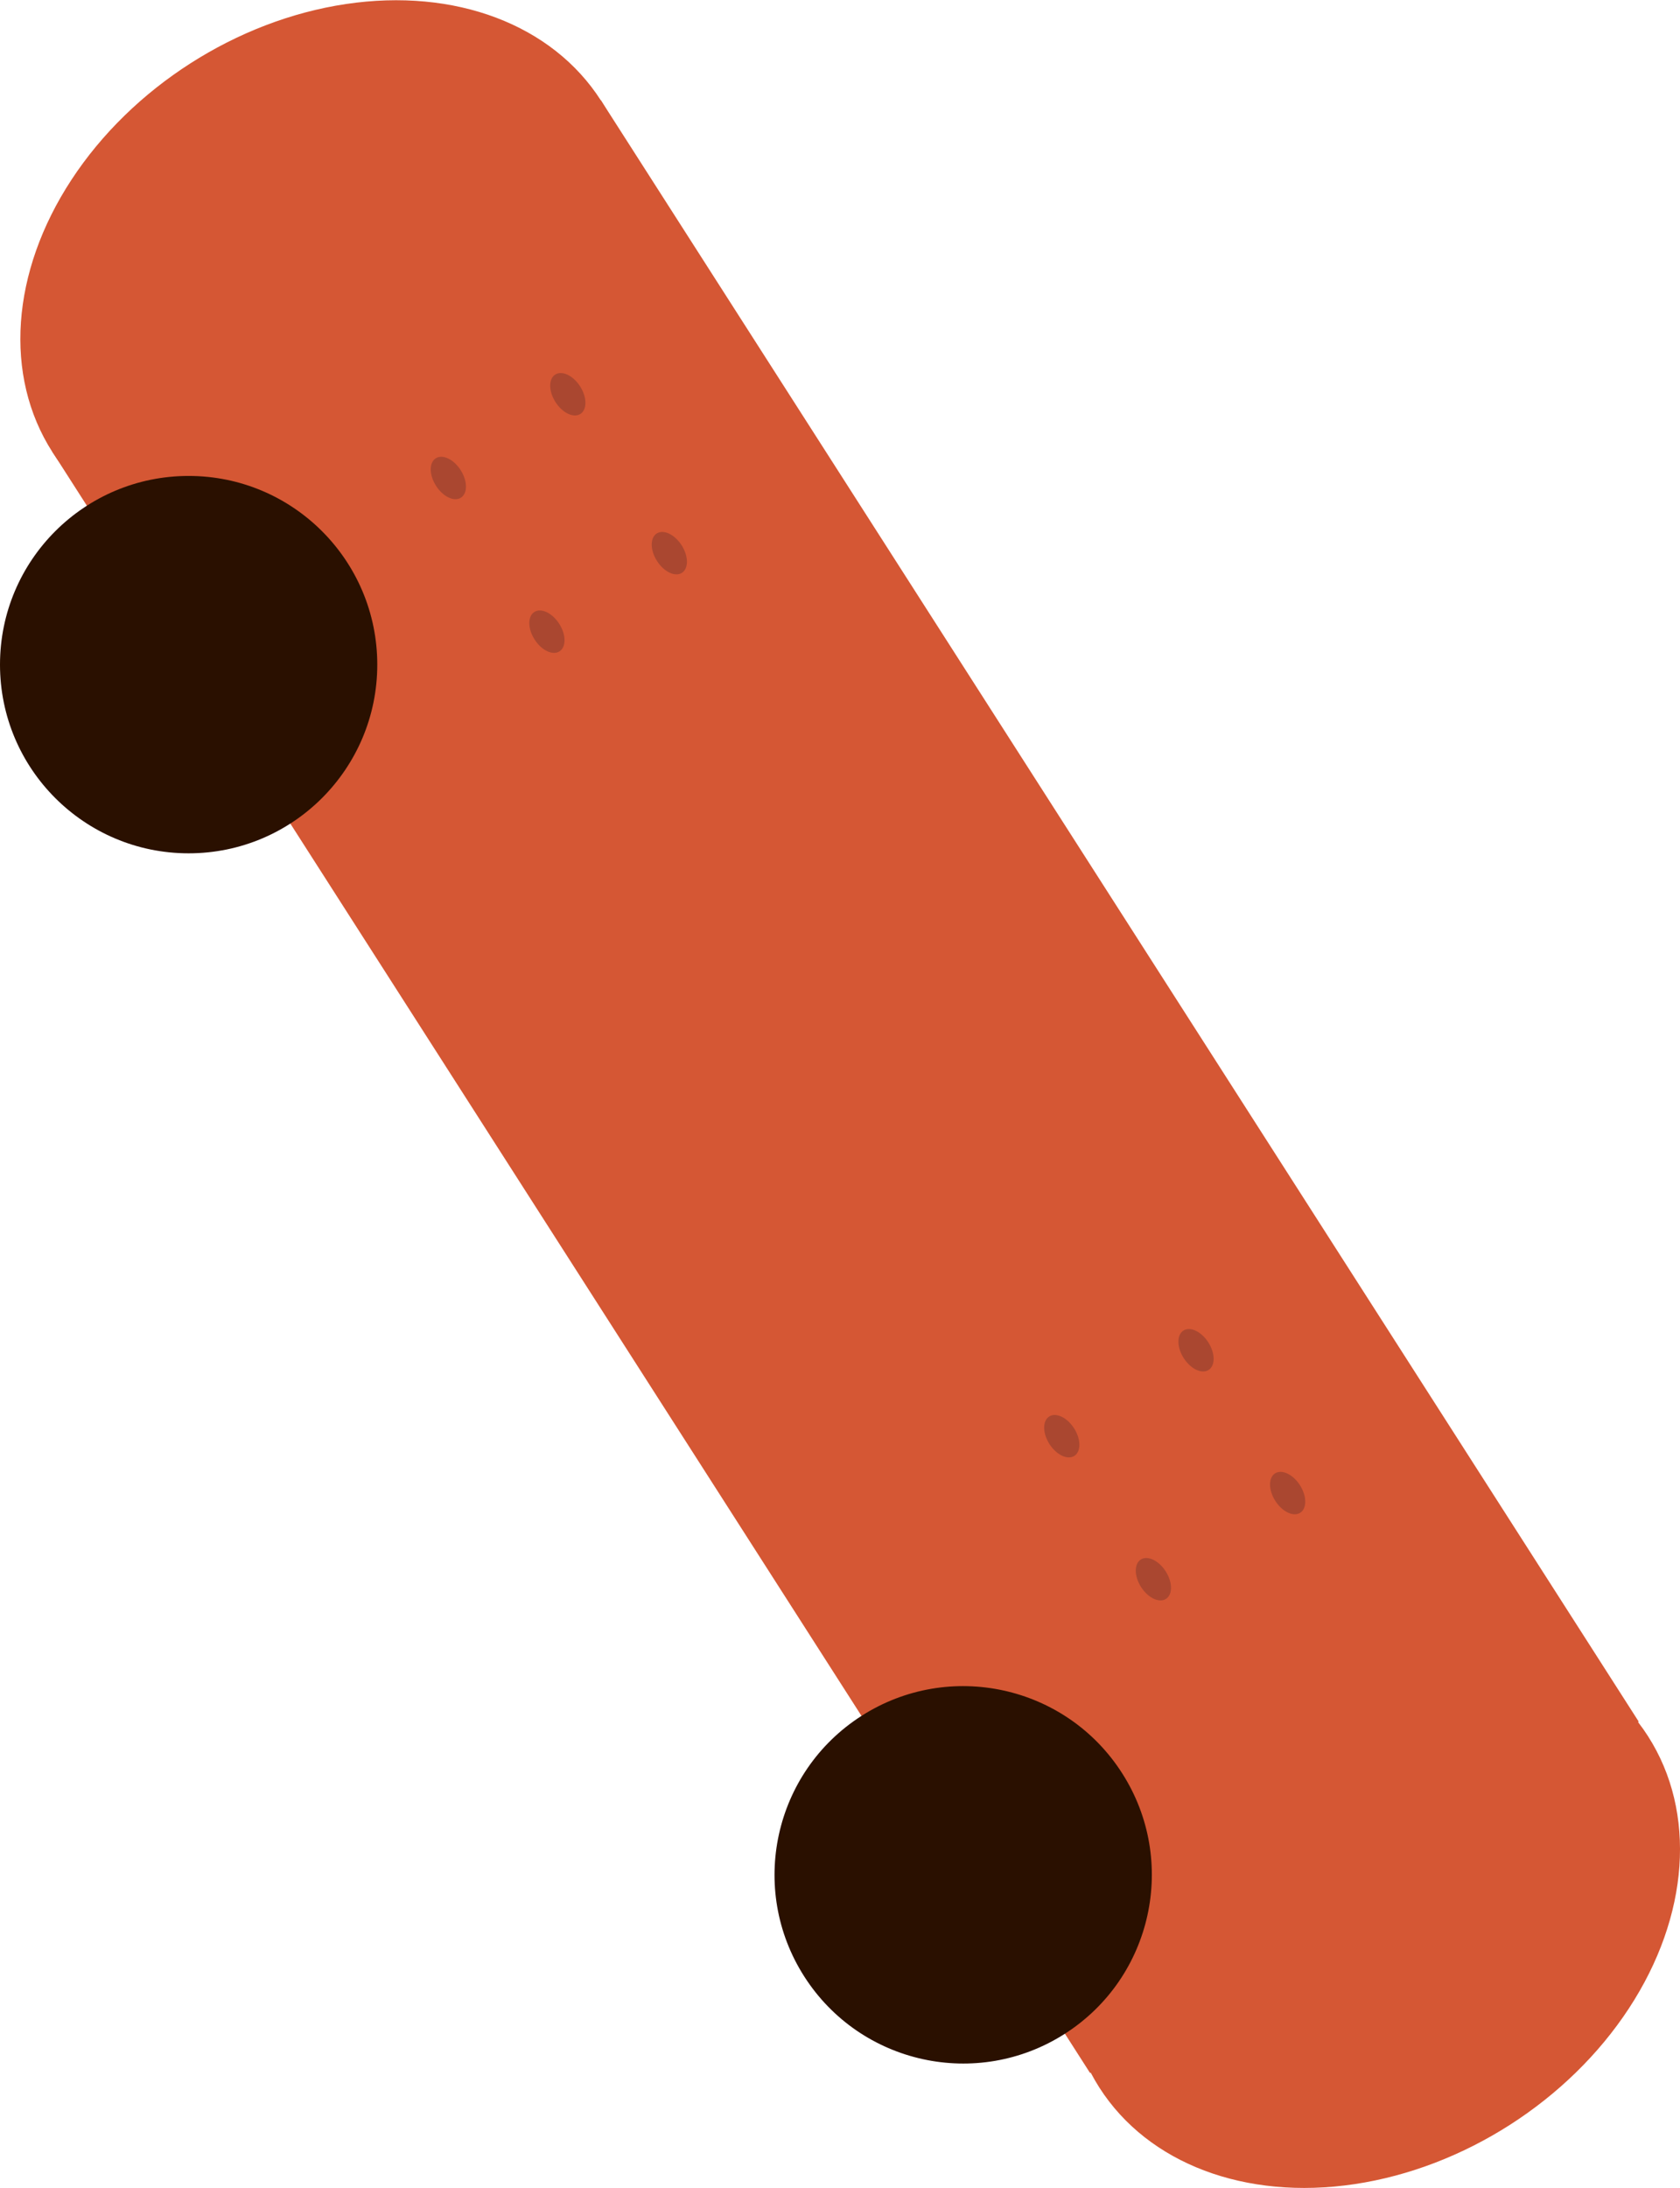 <?xml version="1.0" encoding="UTF-8"?><svg id="Layer_1" xmlns="http://www.w3.org/2000/svg" width="28.4mm" height="36.98mm" viewBox="0 0 80.51 104.83"><defs><style>.cls-1{fill:#2a1000;}.cls-1,.cls-2,.cls-3{stroke-width:0px;}.cls-2{fill:#d55734;}.cls-3{fill:#aa4730;}</style></defs><rect class="cls-2" x="24.91" y="5.95" width="31.22" height="92.23" transform="translate(-21.68 30.06) rotate(-32.63)"/><ellipse class="cls-2" cx="15.65" cy="13.23" rx="15.61" ry="12.11" transform="translate(-4.66 10.53) rotate(-32.63)"/><ellipse class="cls-2" cx="65.83" cy="91.6" rx="15.61" ry="12.11" transform="translate(-39 49.95) rotate(-32.63)"/><circle class="cls-1" cx="9.04" cy="31.84" r="9.04"/><circle class="cls-1" cx="46.15" cy="89.82" r="9.04" transform="translate(-41.14 39.06) rotate(-32.63)"/><ellipse class="cls-3" cx="57.31" cy="64.69" rx=".7" ry="1.12" transform="translate(-25.83 41.11) rotate(-32.63)"/><ellipse class="cls-3" cx="50.88" cy="68.81" rx=".7" ry="1.12" transform="translate(-29.07 38.29) rotate(-32.63)"/><ellipse class="cls-3" cx="55.27" cy="75.66" rx=".7" ry="1.12" transform="translate(-32.07 41.74) rotate(-32.63)"/><ellipse class="cls-3" cx="61.7" cy="71.54" rx=".7" ry="1.12" transform="translate(-28.83 44.55) rotate(-32.63)"/><ellipse class="cls-3" cx="21.49" cy="22.9" rx=".7" ry="1.12" transform="translate(-8.96 15.2) rotate(-32.63)"/><ellipse class="cls-3" cx="26.21" cy="30.26" rx=".7" ry="1.12" transform="translate(-12.18 18.91) rotate(-32.63)"/><ellipse class="cls-3" cx="32.08" cy="26.5" rx=".7" ry="1.12" transform="translate(-9.23 21.48) rotate(-32.63)"/><ellipse class="cls-3" cx="27.21" cy="18.89" rx=".7" ry="1.12" transform="translate(-5.89 17.65) rotate(-32.63)"/></svg>
